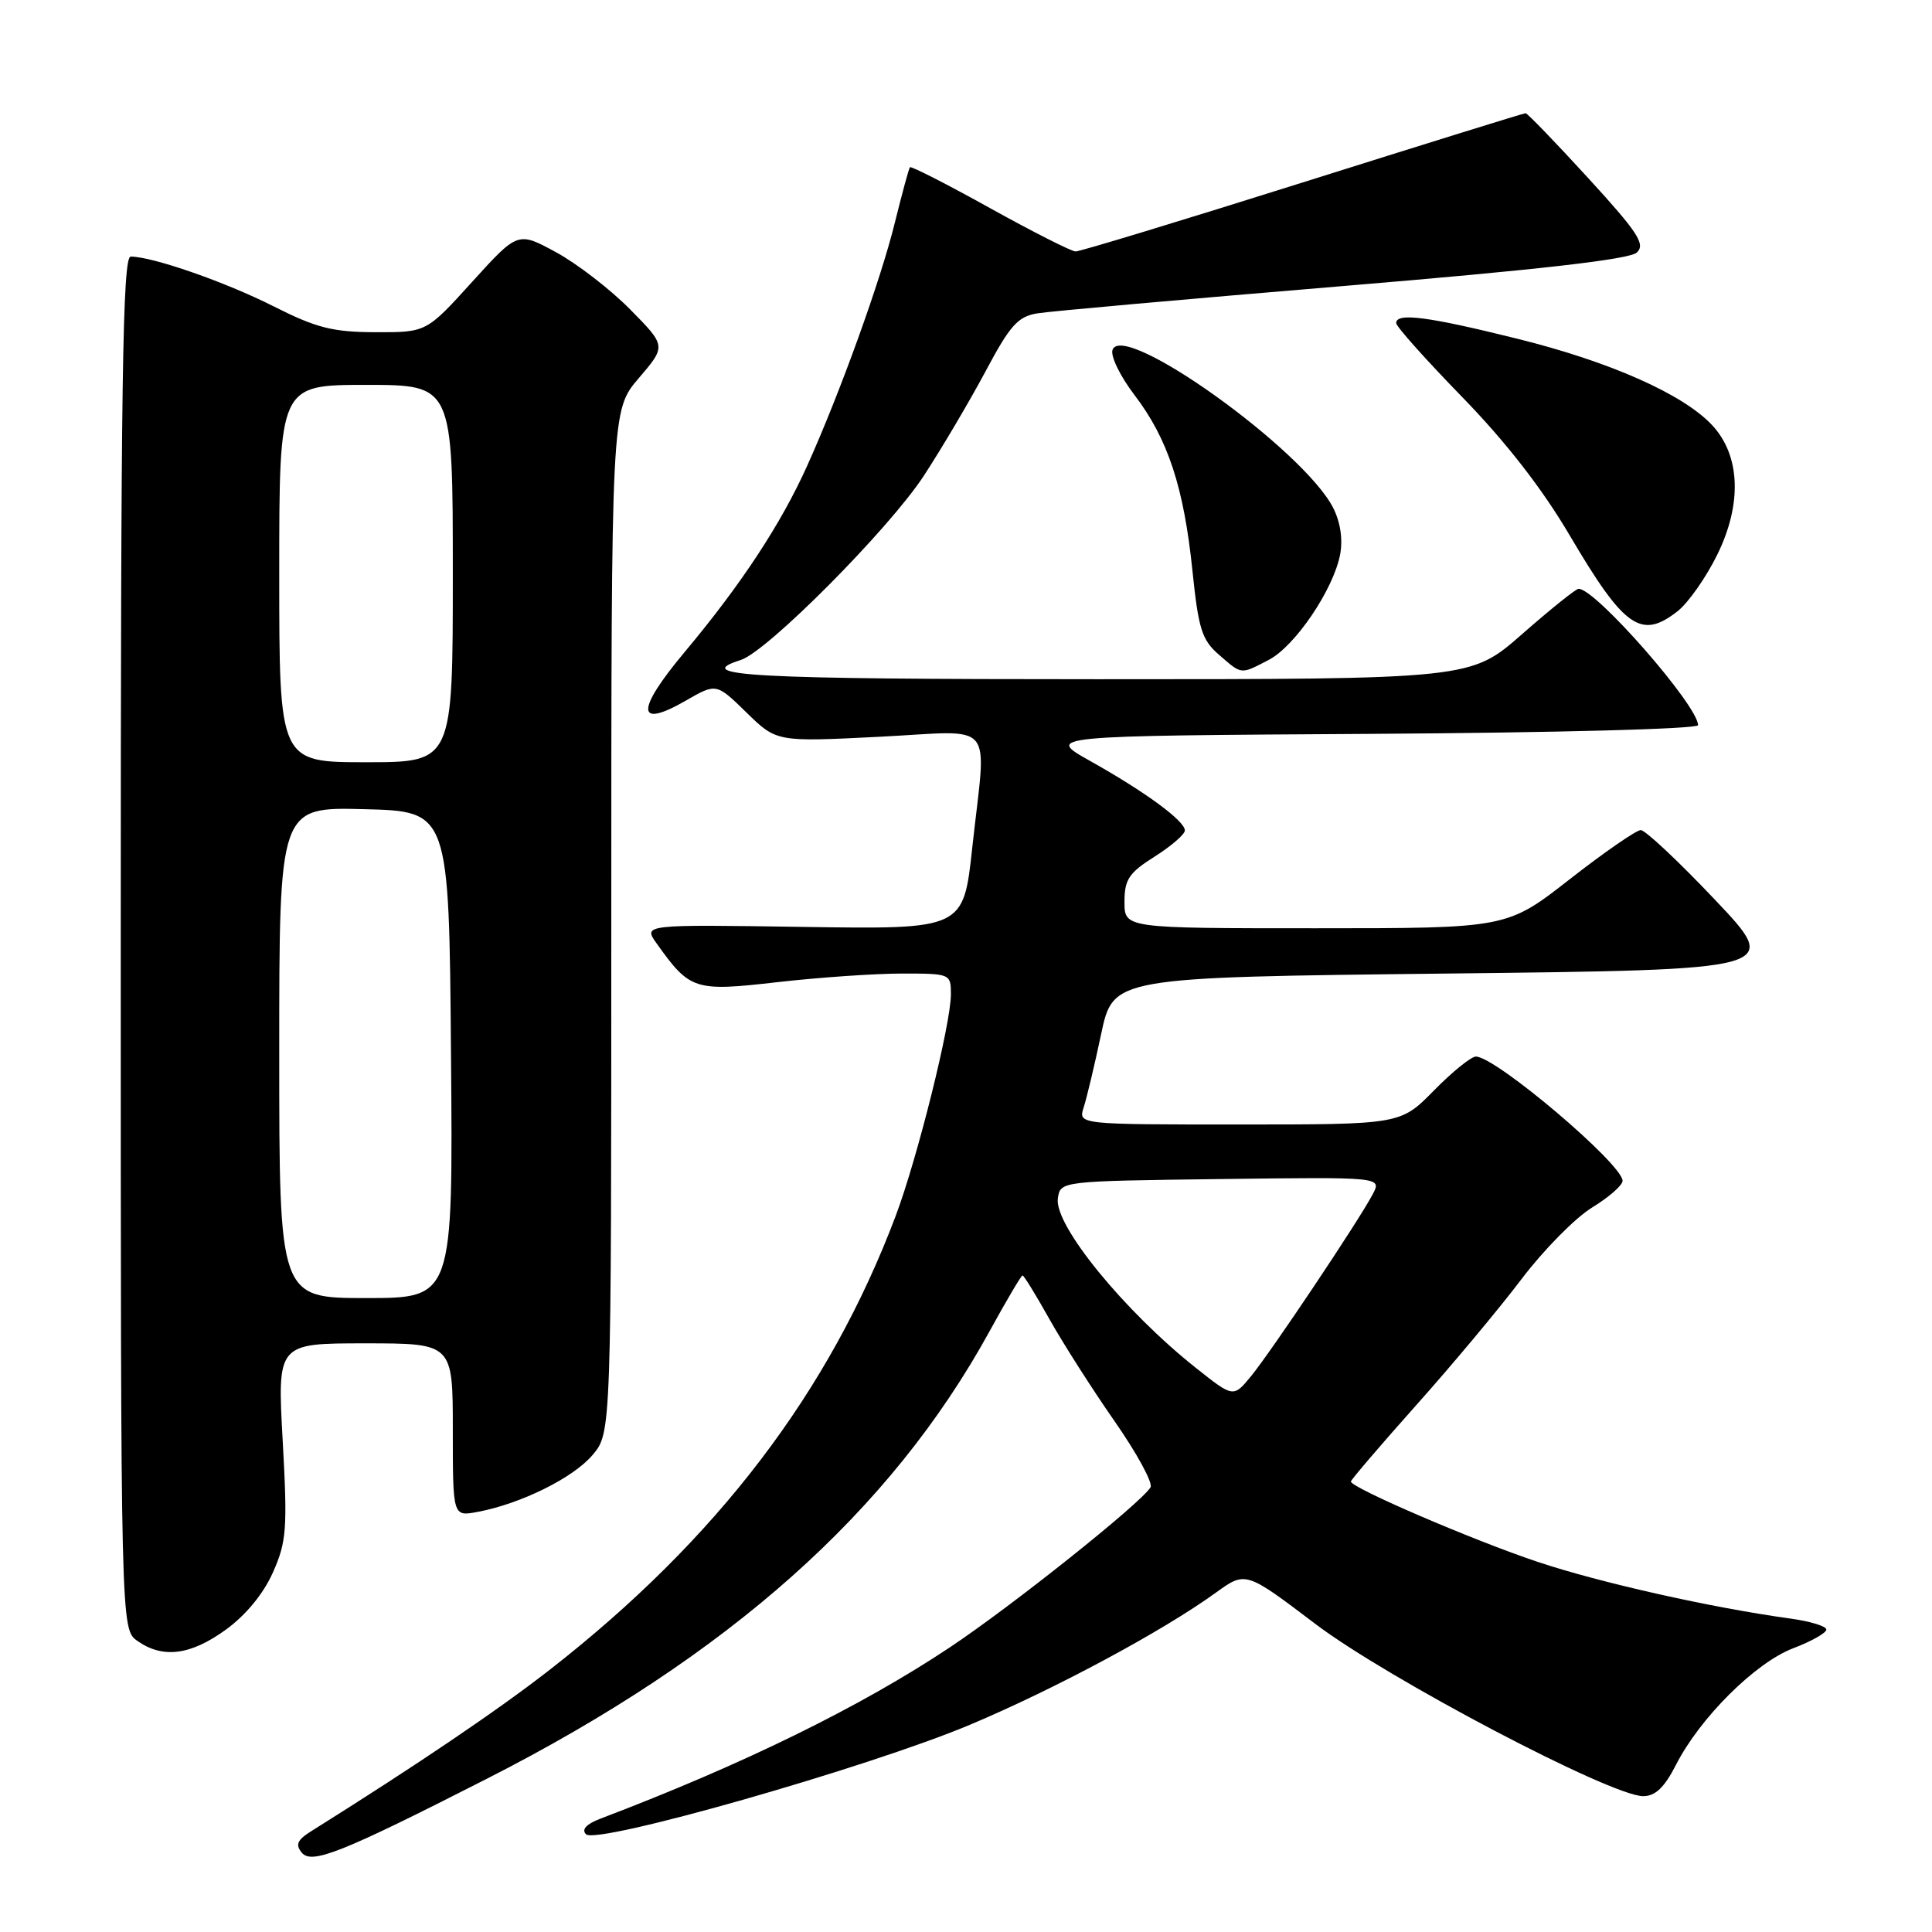<?xml version="1.0" encoding="UTF-8" standalone="no"?>
<!DOCTYPE svg PUBLIC "-//W3C//DTD SVG 1.1//EN" "http://www.w3.org/Graphics/SVG/1.1/DTD/svg11.dtd" >
<svg xmlns="http://www.w3.org/2000/svg" xmlns:xlink="http://www.w3.org/1999/xlink" version="1.1" viewBox="0 0 256 256">
 <g >
 <path fill="currentColor"
d=" M 64.50 235.70 C 96.57 219.38 118.00 200.30 131.12 176.40 C 133.35 172.33 135.32 169.00 135.49 169.00 C 135.67 169.00 137.26 171.59 139.03 174.75 C 140.80 177.91 144.68 184.00 147.66 188.28 C 150.65 192.56 152.80 196.52 152.45 197.08 C 151.13 199.22 134.04 212.84 125.85 218.29 C 114.02 226.17 98.41 233.82 79.59 240.97 C 77.69 241.69 77.02 242.42 77.65 243.05 C 79.06 244.46 115.04 234.20 128.50 228.55 C 139.77 223.81 154.06 216.14 161.10 211.04 C 165.06 208.18 165.06 208.18 174.28 215.17 C 183.89 222.45 213.48 238.00 217.73 238.00 C 219.34 238.00 220.55 236.84 222.07 233.86 C 225.26 227.61 232.58 220.33 237.59 218.41 C 240.02 217.49 242.00 216.37 242.00 215.93 C 242.00 215.48 239.86 214.83 237.25 214.47 C 226.77 213.03 212.03 209.72 203.76 206.96 C 195.25 204.12 179.00 197.13 179.00 196.31 C 179.00 196.09 182.89 191.54 187.65 186.20 C 192.41 180.87 198.69 173.35 201.60 169.50 C 204.51 165.65 208.72 161.38 210.95 160.01 C 213.18 158.65 215.00 157.05 215.00 156.47 C 215.00 154.25 198.19 140.00 195.56 140.00 C 194.93 140.00 192.43 142.03 190.00 144.50 C 185.58 149.00 185.58 149.00 164.22 149.00 C 142.87 149.00 142.87 149.00 143.59 146.75 C 143.99 145.51 145.04 141.12 145.91 137.00 C 147.51 129.50 147.51 129.50 191.77 129.00 C 236.03 128.50 236.03 128.50 227.26 119.24 C 222.44 114.15 218.01 109.99 217.41 109.99 C 216.81 110.00 212.57 112.93 208.00 116.50 C 199.68 123.00 199.68 123.00 174.34 123.00 C 149.00 123.00 149.00 123.00 149.00 119.51 C 149.00 116.53 149.58 115.66 153.00 113.50 C 155.20 112.11 157.00 110.55 157.00 110.04 C 157.00 108.78 151.79 104.95 144.50 100.86 C 138.50 97.50 138.50 97.50 181.75 97.24 C 206.17 97.09 225.00 96.59 225.00 96.09 C 225.00 93.50 211.39 77.96 209.17 78.02 C 208.80 78.03 205.44 80.73 201.69 84.02 C 194.88 90.00 194.88 90.00 145.44 90.00 C 99.42 90.00 91.47 89.57 98.16 87.45 C 101.66 86.34 117.75 70.15 122.40 63.06 C 124.76 59.45 128.43 53.24 130.56 49.26 C 133.83 43.11 134.87 41.94 137.46 41.52 C 139.13 41.24 157.38 39.62 178.00 37.90 C 203.83 35.75 215.93 34.37 216.89 33.46 C 218.06 32.36 217.04 30.80 210.43 23.58 C 206.11 18.86 202.38 15.00 202.15 15.00 C 201.91 15.00 188.63 19.13 172.63 24.17 C 156.64 29.21 143.09 33.33 142.52 33.32 C 141.96 33.31 136.85 30.72 131.17 27.57 C 125.49 24.41 120.72 21.98 120.57 22.16 C 120.42 22.35 119.53 25.64 118.58 29.47 C 116.70 37.13 111.33 52.01 106.96 61.71 C 103.48 69.44 98.21 77.45 90.71 86.41 C 84.23 94.16 84.29 96.62 90.85 92.85 C 94.91 90.51 94.91 90.51 98.91 94.41 C 102.90 98.31 102.90 98.31 116.45 97.63 C 132.24 96.84 130.71 95.02 128.83 112.32 C 127.66 123.14 127.66 123.14 106.44 122.82 C 85.22 122.50 85.22 122.50 87.00 125.00 C 91.43 131.21 92.01 131.40 103.02 130.14 C 108.55 129.51 115.98 129.00 119.54 129.00 C 125.92 129.00 126.00 129.03 126.00 131.75 C 126.00 135.66 121.56 153.46 118.70 161.07 C 109.90 184.43 95.02 203.96 72.86 221.24 C 65.93 226.64 55.27 233.85 41.18 242.68 C 39.39 243.81 39.12 244.44 39.99 245.49 C 41.31 247.08 45.26 245.50 64.50 235.70 Z  M 29.94 215.93 C 32.58 214.01 34.92 211.17 36.17 208.34 C 37.98 204.26 38.10 202.58 37.46 190.91 C 36.74 178.00 36.74 178.00 48.37 178.00 C 60.00 178.00 60.00 178.00 60.00 189.47 C 60.00 200.95 60.00 200.95 63.25 200.34 C 68.98 199.28 75.97 195.82 78.52 192.79 C 81.00 189.85 81.00 189.85 81.00 122.10 C 81.00 54.36 81.00 54.36 84.64 50.11 C 88.28 45.85 88.28 45.85 83.52 41.02 C 80.90 38.36 76.48 34.95 73.69 33.43 C 68.62 30.67 68.62 30.67 62.56 37.35 C 56.50 44.04 56.50 44.04 49.75 44.02 C 44.08 44.00 41.93 43.46 36.25 40.59 C 29.86 37.36 20.21 34.00 17.32 34.00 C 16.24 34.00 16.00 50.34 16.00 124.94 C 16.00 215.89 16.00 215.89 18.22 217.44 C 21.59 219.80 25.25 219.33 29.94 215.93 Z  M 168.11 87.44 C 171.60 85.64 176.71 78.09 177.58 73.44 C 177.95 71.43 177.60 69.13 176.63 67.25 C 172.64 59.54 148.88 42.53 147.42 46.34 C 147.11 47.15 148.42 49.84 150.33 52.35 C 154.76 58.15 156.87 64.57 158.01 75.67 C 158.80 83.34 159.26 84.80 161.51 86.75 C 164.60 89.43 164.33 89.40 168.11 87.44 Z  M 222.30 80.98 C 223.72 79.86 226.09 76.48 227.57 73.45 C 230.86 66.73 230.60 60.34 226.87 56.34 C 223.04 52.23 213.32 47.92 201.00 44.87 C 189.16 41.93 185.00 41.40 185.00 42.81 C 185.00 43.26 188.94 47.67 193.75 52.61 C 199.53 58.55 204.35 64.75 207.97 70.90 C 215.23 83.23 217.45 84.79 222.30 80.98 Z  M 158.47 181.26 C 148.93 173.69 139.67 162.32 140.17 158.80 C 140.50 156.50 140.50 156.50 161.80 156.23 C 183.09 155.96 183.09 155.96 181.90 158.23 C 180.10 161.67 168.43 179.11 165.77 182.35 C 163.43 185.20 163.43 185.20 158.47 181.26 Z  M 37.00 139.47 C 37.00 106.93 37.00 106.93 48.25 107.22 C 59.50 107.50 59.50 107.50 59.76 139.75 C 60.03 172.00 60.03 172.00 48.51 172.00 C 37.00 172.00 37.00 172.00 37.00 139.47 Z  M 37.00 76.00 C 37.00 51.00 37.00 51.00 48.50 51.00 C 60.00 51.00 60.00 51.00 60.00 76.00 C 60.00 101.00 60.00 101.00 48.50 101.00 C 37.00 101.00 37.00 101.00 37.00 76.00 Z "/>
</g>
</svg>